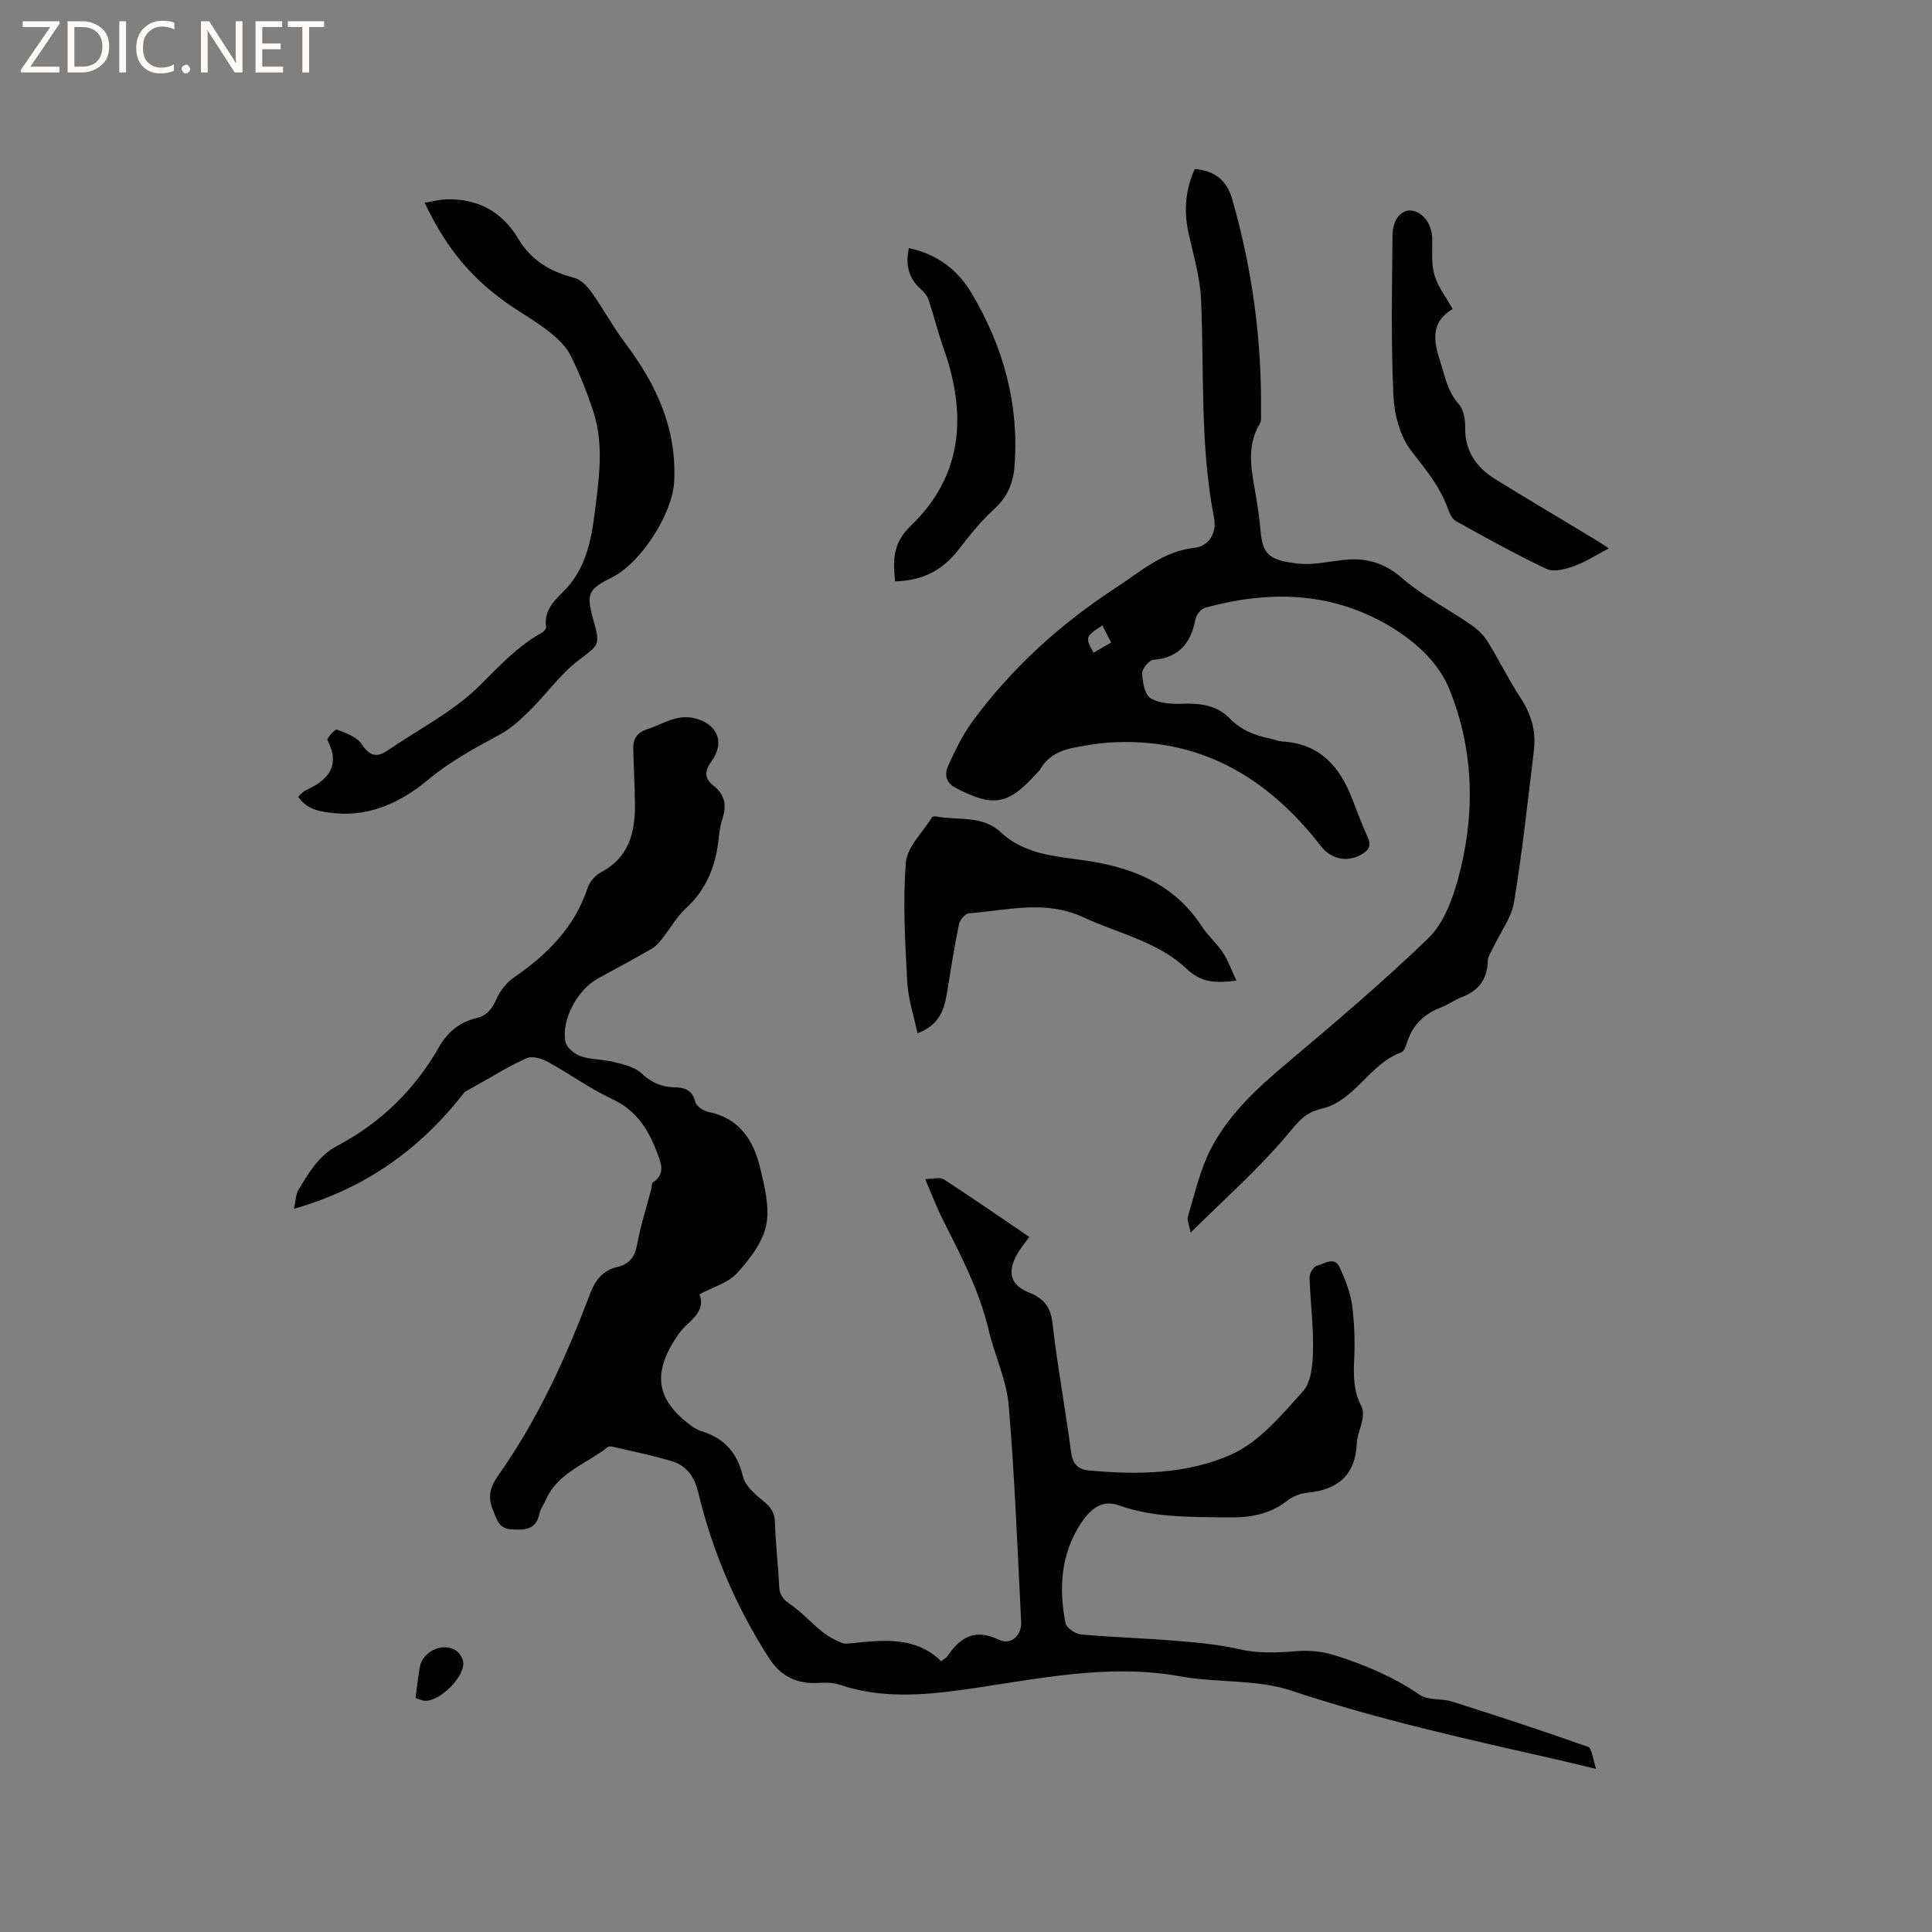<svg enable-background="new 0 0 400 400" viewBox="0 0 400 400" xmlns="http://www.w3.org/2000/svg"><rect x="0" y="0" width="400" height="400" fill="#808080" stroke="none"/><g fill="#fcfbfa"><path d="m12.4 4.8-6.1 9h6v1.2h-8v-.5l6.1-8.9h-5.7v-1.2h7.6v.4z"/><path d="m14 15v-10.6h3c1.6 0 2.9.5 4 1.4s1.6 2.2 1.6 3.8-.5 3-1.6 3.9-2.4 1.5-4 1.5zm1.4-9.4v8.2h1.6c1.3 0 2.4-.4 3.1-1.1s1.1-1.8 1.1-3.1-.4-2.3-1.2-3-1.8-1-3.1-1z"/><path d="m26.1 4.4v10.6h-1.4v-10.6z"/><path d="m36.1 14.6c-.8.4-1.8.6-2.9.6-1.5 0-2.7-.5-3.6-1.4s-1.4-2.2-1.4-3.8c0-1.7.5-3.1 1.5-4.1s2.3-1.6 3.9-1.6c1 0 1.8.1 2.5.4v1.4c-.8-.4-1.6-.6-2.5-.6-1.2 0-2.1.4-2.9 1.2s-1.1 1.8-1.1 3.2c0 1.3.3 2.3 1 3s1.6 1.1 2.7 1.1c1 0 2-.2 2.7-.7v1.3z"/><path d="m37.6 14.3c0-.2.1-.5.3-.6s.4-.3.6-.3c.3 0 .5.1.6.3s.3.4.3.6-.1.4-.3.6-.4.3-.6.3c-.3 0-.5-.1-.6-.3s-.3-.4-.3-.6z"/><path d="m50.2 15h-1.6l-5.3-8.2c-.2-.2-.3-.5-.4-.7 0 .2.1.7.1 1.5v7.4h-1.4v-10.6h1.7l5.2 8.1c.2.4.4.6.4.7 0-.3-.1-.8-.1-1.5v-7.3h1.4z"/><path d="m58.6 15h-5.7v-10.6h5.5v1.2h-4.1v3.4h3.8v1.2h-3.8v3.6h4.3z"/><path d="m67.1 5.6h-3.1v9.4h-1.4v-9.4h-3v-1.2h7.5z"/></g><path d="m213.1 256.09c-1.17 1.64-1.93 2.53-2.49 3.53-2.12 3.79-1.45 6.43 2.44 7.98 3.09 1.23 4.48 2.99 4.87 6.45 1.02 8.94 2.68 17.81 3.86 26.73.32 2.4 1.53 3.45 3.57 3.65 10.13.96 20.5.81 29.68-3.34 5.76-2.6 10.38-8.18 14.78-13.09 1.74-1.95 1.98-5.68 2.04-8.61.1-4.97-.57-9.94-.72-14.92-.02-.83.84-2.26 1.53-2.42 1.54-.36 3.62-2.06 4.74.41s2.17 5.1 2.53 7.75c.51 3.76.61 7.62.43 11.42-.16 3.34-.1 6.5 1.52 9.54.39.74.35 1.83.2 2.7-.29 1.66-1.1 3.27-1.17 4.93-.29 6.63-3.94 9.64-10.24 10.25-1.41.14-2.98.72-4.08 1.59-3.8 3.01-8.03 3.62-12.76 3.53-7.53-.14-15.01.07-22.27-2.53-3.72-1.33-6.18 1.28-7.87 3.9-4.06 6.29-4.5 13.36-3.09 20.51.19.98 2.02 2.23 3.18 2.34 6.42.59 12.88.76 19.31 1.29 4.52.37 9.08.75 13.48 1.77 4.03.93 7.9.72 11.92.4 2.63-.21 5.47.09 7.98.89 6.14 1.97 12.07 4.44 17.48 8.16 1.73 1.19 4.52.7 6.69 1.39 9.43 3 18.84 6.08 28.16 9.38.79.28.93 2.43 1.66 4.56-3.2-.76-5.31-1.28-7.44-1.77-18.68-4.26-37.37-8.33-55.62-14.42-7.17-2.4-15.36-1.58-22.95-2.96-15.44-2.8-30.32.73-45.42 2.81-8.31 1.14-16.87 1.74-25.16-1.08-1.35-.46-2.93-.47-4.38-.38-4.42.27-7.84-1.34-10.24-5.08-6.82-10.6-11.72-22.06-14.67-34.28-.82-3.4-2.43-5.64-5.58-6.58-3.93-1.17-7.98-1.99-11.98-2.93-.4-.09-.98-.16-1.24.06-4.36 3.52-10.29 5.21-12.78 10.92-.42.97-1.12 1.87-1.33 2.87-.7 3.44-3.16 3.38-5.82 3.23-2.64-.14-3.04-2.23-3.8-4.05-1.1-2.62-.64-4.65 1.13-7.15 8.1-11.48 13.95-24.19 18.87-37.3 1.15-3.05 2.66-5.11 5.87-5.86 2.4-.56 3.53-2.07 3.99-4.6.69-3.84 1.91-7.59 2.9-11.38.13-.51.07-1.29.39-1.5 2.79-1.88 1.55-4.28.74-6.42-1.75-4.61-4.23-8.5-9.08-10.77-4.66-2.18-8.89-5.27-13.42-7.75-1.26-.69-3.2-1.28-4.34-.79-3.34 1.42-6.44 3.4-9.63 5.17-1.24.69-2.47 1.39-3.26 1.84-9.19 11.82-20.38 19.88-35.34 24.19.4-1.84.38-3.03.9-3.89 2.14-3.51 4.18-7.1 8.07-9.16 9.02-4.76 16.04-11.64 21.09-20.49 1.78-3.13 4.28-5.13 7.77-5.96 2.13-.51 3.21-1.93 4.1-3.95.75-1.71 2.11-3.42 3.65-4.48 6.89-4.74 12.53-10.37 15.23-18.56.41-1.25 1.59-2.58 2.77-3.2 5.84-3.08 7.08-8.32 7.01-14.21-.04-3.81-.27-7.62-.35-11.43-.04-2 .82-3.3 2.89-3.96 3.17-1.03 6.01-3.13 9.68-2.3 4.82 1.1 6.52 5 3.59 9-1.41 1.93-1.43 3.53.38 4.93 2.47 1.91 2.83 4.12 1.89 7-.68 2.09-.7 4.38-1.12 6.56-.89 4.58-2.79 8.54-6.33 11.8-2.03 1.87-3.43 4.42-5.18 6.61-.57.72-1.25 1.44-2.03 1.88-3.67 2.1-7.4 4.12-11.11 6.14-4.17 2.27-7.6 8.52-6.7 13.11.23 1.19 1.9 2.54 3.19 2.98 2.16.73 4.58.61 6.81 1.18 1.99.5 4.27 1 5.68 2.3 2.02 1.86 4.05 2.88 6.73 2.93 2.07.05 3.86.43 4.47 3.03.21.89 1.7 1.88 2.75 2.09 6.45 1.3 9.34 5.94 10.7 11.65.92 3.88 2.01 8.17 1.21 11.89-.78 3.6-3.48 7.07-6.09 9.9-1.82 1.98-4.91 2.81-7.7 4.3.98 2.59-.44 4.35-2.43 6.13-1.47 1.31-2.64 3.07-3.59 4.82-3.99 7.29-1.44 12.04 4.4 16.35.67.5 1.47.87 2.27 1.13 4.6 1.5 7.22 4.49 8.35 9.32.46 1.94 2.54 3.7 4.25 5.09 1.53 1.24 2.32 2.39 2.38 4.43.13 4.45.66 8.88.88 13.33.09 1.79.92 2.66 2.37 3.66 2.37 1.63 4.32 3.85 6.58 5.66 1.17.94 2.55 1.67 3.95 2.24.73.3 1.68.13 2.52.05 6.47-.67 12.93-1.3 18.12 3.78.67-.54 1.08-.73 1.3-1.06 2.63-3.96 5.71-5.75 10.61-3.41 2.54 1.21 4.79-.85 4.64-3.76-.77-14.93-1.31-29.88-2.58-44.76-.45-5.28-2.92-10.36-4.15-15.6-1.93-8.24-5.85-15.6-9.59-23.07-1.27-2.53-2.27-5.19-3.55-8.18 1.64 0 3.06-.45 3.87.07 5.92 3.84 11.74 7.88 17.68 11.91z" fill="#010102"/><path d="m247.36 34.98c4.12.37 6.61 2.28 7.76 6.28 4.15 14.47 6.15 29.2 5.96 44.24-.01.74.11 1.62-.24 2.19-3.1 5.15-1.51 10.46-.69 15.76.33 2.09.65 4.19.82 6.3.42 5.13 1.84 6.22 7.65 6.92 2.98.36 6.11-.33 9.16-.7 4.73-.58 8.66.37 12.5 3.71 4.26 3.71 9.44 6.35 14.13 9.57 1.33.92 2.65 2.09 3.5 3.44 2.41 3.86 4.4 7.99 6.9 11.8 2.21 3.36 3.24 6.89 2.77 10.81-1.27 10.5-2.39 21.03-4.11 31.45-.54 3.27-2.82 6.25-4.29 9.37-.44.94-1.14 1.91-1.16 2.88-.1 3.77-1.9 6.12-5.36 7.44-1.48.56-2.79 1.55-4.27 2.11-3.47 1.33-5.88 3.59-7.04 7.17-.26.79-.64 1.94-1.24 2.16-6.61 2.4-9.6 10.08-16.49 11.67-3.64.84-5.01 2.93-7.2 5.52-5.97 7.06-12.97 13.25-19.91 20.12-.25-1.4-.81-2.5-.55-3.36 1.42-4.71 2.5-9.64 4.73-13.96 3.64-7.03 9.39-12.4 15.45-17.5 10.06-8.47 20.11-16.98 29.56-26.1 3.05-2.94 4.88-7.67 6.07-11.91 3.71-13.31 3.5-26.84-1.67-39.62-2.4-5.94-7.71-10.55-13.61-13.81-11.85-6.54-24.29-6.57-36.97-3.11-.85.23-1.84 1.47-2.02 2.39-.94 4.95-3.4 7.98-8.75 8.41-.87.07-2.31 1.84-2.27 2.78.07 1.8.5 4.39 1.72 5.14 1.79 1.11 4.4 1.25 6.64 1.16 3.66-.14 7.11.33 9.69 2.98 2.36 2.42 5.14 3.58 8.31 4.2.93.18 1.84.59 2.78.65 7.74.48 11.82 5.28 14.38 11.97 1.02 2.67 2.04 5.34 3.21 7.94.82 1.82-.02 2.74-1.45 3.53-2.96 1.64-6.21.88-8.3-1.82-11.14-14.37-25.28-22.65-44.01-21.4-2 .13-4 .49-5.98.83-3.31.55-6.37 1.57-8.15 4.77-.15.27-.42.47-.63.71-5.96 6.62-9 7.14-16.88 3.04-2.09-1.09-2.26-2.92-1.49-4.59 1.44-3.15 2.97-6.34 5-9.11 8.16-11.13 18.22-20.22 29.8-27.78 5.13-3.35 9.66-7.47 16.18-8.2 3.01-.34 4.66-3.09 4.06-6.17-2.93-15-2.03-30.2-2.7-45.32-.21-4.7-1.66-9.36-2.65-14.01-.95-4.5-.51-8.8 1.35-12.94zm-19.12 94.5c-3.53 2.28-3.61 2.52-1.83 5.65 1.16-.67 2.32-1.34 3.64-2.11-.68-1.32-1.24-2.43-1.81-3.54z" fill="#010102"/><path d="m87.93 41.98c1.64-.27 3.08-.67 4.53-.71 6.53-.16 11.5 2.55 14.87 8.21 2.63 4.42 6.65 6.81 11.6 8.05 1.38.35 2.69 1.79 3.59 3.05 2.43 3.42 4.43 7.15 6.95 10.49 6.41 8.53 10.71 17.71 10.1 28.7-.37 6.68-6.92 16.85-12.91 19.8-4.89 2.41-5.32 3.39-3.84 8.69 1.54 5.5 1.25 5.12-3.21 8.58-3.69 2.86-6.48 6.85-9.83 10.17-1.91 1.89-3.96 3.8-6.3 5.07-5.1 2.78-10.14 5.44-14.68 9.23-5.49 4.58-11.92 7.8-19.5 7.05-2.77-.28-5.68-.6-7.56-3.41.58-.51.97-1.06 1.51-1.3 4.66-2.12 7.33-5.01 4.54-10.44-.17-.34 1.6-2.3 1.94-2.17 1.85.74 4.14 1.49 5.14 3 1.63 2.47 3.07 2.91 5.39 1.33 6.45-4.42 13.68-8.06 19.13-13.49 4.05-4.03 7.79-8.12 12.81-10.9.4-.22.93-.83.87-1.18-.49-3.18 1.5-5.3 3.41-7.16 4.64-4.53 5.86-10.22 6.63-16.33.88-7.07 2-14.12-.26-21.08-1.3-4-2.88-7.95-4.76-11.71-.94-1.87-2.67-3.47-4.35-4.81-2.39-1.91-5.07-3.46-7.62-5.16-8.06-5.38-13.64-11.9-18.19-21.57z" fill="#010102"/><path d="m189.96 213.94c-.76-3.66-1.94-7.1-2.12-10.59-.44-8.25-.94-16.56-.29-24.76.26-3.24 3.48-6.25 5.39-9.35.11-.19.6-.27.87-.21 4.49.88 9.56-.29 13.3 3.21 5.49 5.15 12.61 5.04 19.28 6.19 9.27 1.6 17.13 5.21 22.44 13.38 1.26 1.94 3.1 3.51 4.37 5.44 1.1 1.66 1.76 3.61 2.78 5.76-4.34.59-7.27.44-10.28-2.41-5.97-5.66-14.17-7.33-21.44-10.7-7.93-3.68-15.79-1.38-23.7-.81-.75.05-1.85 1.42-2.03 2.33-.97 4.75-1.72 9.55-2.5 14.34-.57 3.5-1.73 6.54-6.07 8.18z" fill="#010102"/><path d="m333.08 113.54c-2.58 1.35-4.8 2.81-7.24 3.68-1.76.63-4.16 1.27-5.65.57-6.4-3.02-12.6-6.48-18.79-9.92-.79-.44-1.3-1.64-1.64-2.59-1.63-4.56-4.62-8.11-7.55-11.9-2.33-3.01-3.54-7.52-3.72-11.43-.5-11.08-.3-22.2-.18-33.3.04-3.33 1.93-5.32 3.96-5.05 2.44.33 4.23 2.9 4.26 5.86.02 2.51-.21 5.15.46 7.5.68 2.37 2.33 4.45 3.75 7.01-4.59 2.77-3.95 6.57-2.57 10.86 1 3.1 1.51 6.22 3.84 8.82 1 1.11 1.37 3.14 1.34 4.74-.11 5.04 2.36 8.45 6.39 10.92 6.85 4.22 13.77 8.32 20.66 12.48.9.54 1.75 1.13 2.68 1.75z" fill="#010102"/><path d="m188.17 51.37c6.07 1.27 10.22 4.67 13.05 9.44 6.51 10.99 9.82 22.87 8.82 35.75-.27 3.47-1.49 6.39-4.23 8.87-2.8 2.53-5.18 5.57-7.52 8.57-3.3 4.22-7.55 6.24-12.96 6.36-.48-4.29-.5-7.91 3.19-11.44 10.95-10.5 11.66-23.26 6.81-36.9-1.16-3.26-1.98-6.64-3.07-9.92-.27-.82-.91-1.61-1.57-2.19-2.59-2.27-3.25-5.03-2.52-8.54z" fill="#010102"/><path d="m86.03 351.57c.3-2.19.53-4.28.87-6.35.52-3.2 4.57-5.23 7.36-3.59.78.46 1.51 1.55 1.64 2.44.42 3.02-4.89 8.29-7.96 8.05-.6-.03-1.18-.33-1.91-.55z" fill="#010102"/></svg>